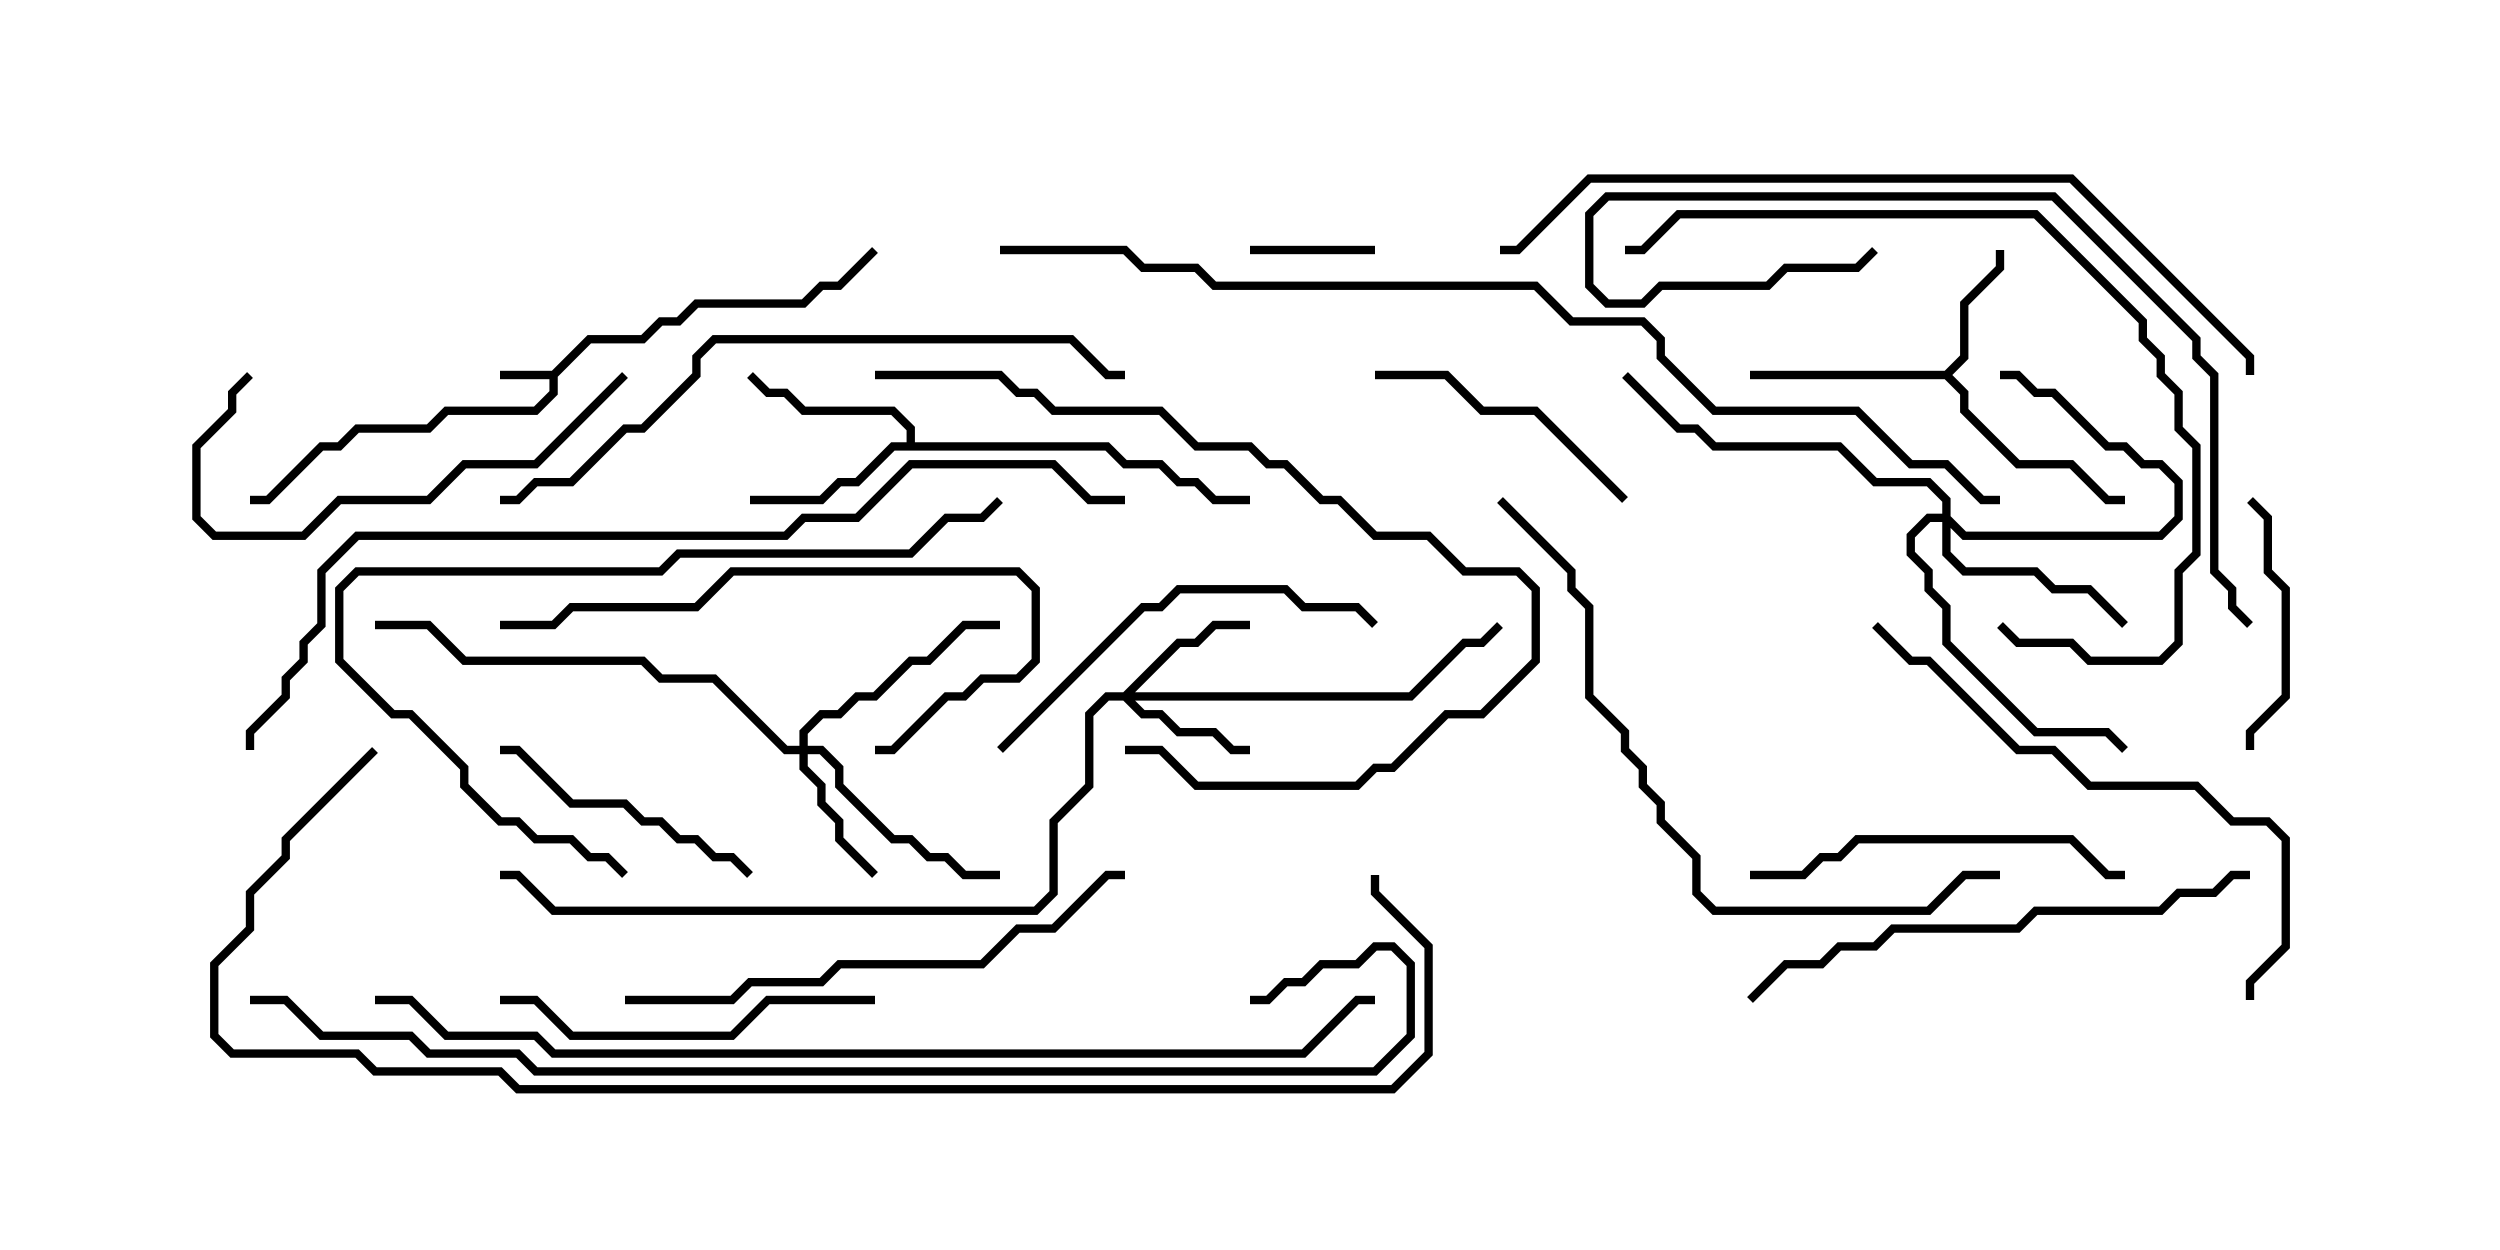 <svg version="1.1" width="30" height="15" xmlns="http://www.w3.org/2000/svg"><path d="M6.622,4.45L7.051,4.021L7.694,4.021L7.908,3.807L8.122,3.807L8.336,3.593L9.622,3.593L9.836,3.379L10.051,3.379L10.465,2.965L10.535,3.035L10.092,3.479L9.878,3.479L9.664,3.693L8.378,3.693L8.164,3.907L7.949,3.907L7.735,4.121L7.092,4.121L6.693,4.521L6.693,4.735L6.449,4.979L5.378,4.979L5.164,5.193L4.306,5.193L4.092,5.407L3.878,5.407L3.235,6.05L3,6.05L3,5.95L3.194,5.95L3.836,5.307L4.051,5.307L4.265,5.093L5.122,5.093L5.336,4.879L6.408,4.879L6.593,4.694L6.593,4.55L6,4.55L6,4.45z" stroke="none"/><path d="M23.336,4.45L23.521,4.265L23.521,3.622L23.95,3.194L23.95,3L24.05,3L24.05,3.235L23.621,3.664L23.621,4.306L23.428,4.5L23.621,4.694L23.621,4.908L24.235,5.521L24.878,5.521L25.306,5.95L25.5,5.95L25.5,6.05L25.265,6.05L24.836,5.621L24.194,5.621L23.521,4.949L23.521,4.735L23.336,4.55L21,4.55L21,4.45z" stroke="none"/><path d="M10.879,5.307L10.879,5.164L10.694,4.979L9.622,4.979L9.408,4.764L9.194,4.764L8.965,4.535L9.035,4.465L9.235,4.664L9.449,4.664L9.664,4.879L10.735,4.879L10.979,5.122L10.979,5.307L13.306,5.307L13.521,5.521L13.949,5.521L14.164,5.736L14.378,5.736L14.592,5.95L15,5.95L15,6.05L14.551,6.05L14.336,5.836L14.122,5.836L13.908,5.621L13.479,5.621L13.265,5.407L10.735,5.407L10.306,5.836L10.092,5.836L9.878,6.05L9,6.05L9,5.95L9.836,5.95L10.051,5.736L10.265,5.736L10.694,5.307z" stroke="none"/><path d="M13.479,8.307L14.122,7.664L14.336,7.664L14.551,7.45L15,7.45L15,7.55L14.592,7.55L14.378,7.764L14.164,7.764L13.621,8.307L16.908,8.307L17.551,7.664L17.765,7.664L17.965,7.465L18.035,7.535L17.806,7.764L17.592,7.764L16.949,8.407L13.621,8.407L13.735,8.521L13.949,8.521L14.164,8.736L14.592,8.736L14.806,8.95L15,8.95L15,9.05L14.765,9.05L14.551,8.836L14.122,8.836L13.908,8.621L13.694,8.621L13.479,8.407L13.306,8.407L13.121,8.592L13.121,9.449L12.693,9.878L12.693,10.735L12.449,10.979L6.622,10.979L6.194,10.55L6,10.55L6,10.45L6.235,10.45L6.664,10.879L12.408,10.879L12.593,10.694L12.593,9.836L13.021,9.408L13.021,8.551L13.265,8.307z" stroke="none"/><path d="M9.593,8.95L9.593,8.765L9.836,8.521L10.051,8.521L10.265,8.307L10.479,8.307L10.908,7.879L11.122,7.879L11.551,7.45L12,7.45L12,7.55L11.592,7.55L11.164,7.979L10.949,7.979L10.521,8.407L10.306,8.407L10.092,8.621L9.878,8.621L9.693,8.806L9.693,8.95L9.878,8.95L10.121,9.194L10.121,9.408L10.735,10.021L10.949,10.021L11.164,10.236L11.378,10.236L11.592,10.45L12,10.45L12,10.55L11.551,10.55L11.336,10.336L11.122,10.336L10.908,10.121L10.694,10.121L10.021,9.449L10.021,9.235L9.836,9.05L9.693,9.05L9.693,9.194L9.907,9.408L9.907,9.622L10.121,9.836L10.121,10.051L10.535,10.465L10.465,10.535L10.021,10.092L10.021,9.878L9.807,9.664L9.807,9.449L9.593,9.235L9.593,9.05L9.408,9.05L8.551,8.193L7.908,8.193L7.694,7.979L5.551,7.979L5.122,7.55L4.5,7.55L4.5,7.45L5.164,7.45L5.592,7.879L7.735,7.879L7.949,8.093L8.592,8.093L9.449,8.95z" stroke="none"/><path d="M23.307,6.164L23.307,6.021L23.122,5.836L22.479,5.836L22.051,5.407L20.551,5.407L20.336,5.193L20.122,5.193L19.465,4.535L19.535,4.465L20.164,5.093L20.378,5.093L20.592,5.307L22.092,5.307L22.521,5.736L23.164,5.736L23.407,5.979L23.407,6.194L23.592,6.379L25.908,6.379L26.093,6.194L26.093,5.806L25.908,5.621L25.694,5.621L25.479,5.407L25.265,5.407L24.622,4.764L24.408,4.764L24.194,4.55L24,4.55L24,4.45L24.235,4.45L24.449,4.664L24.664,4.664L25.306,5.307L25.521,5.307L25.735,5.521L25.949,5.521L26.193,5.765L26.193,6.235L25.949,6.479L23.551,6.479L23.407,6.335L23.407,6.622L23.592,6.807L24.449,6.807L24.664,7.021L25.092,7.021L25.535,7.465L25.465,7.535L25.051,7.121L24.622,7.121L24.408,6.907L23.551,6.907L23.307,6.664L23.307,6.264L23.164,6.264L22.979,6.449L22.979,6.622L23.193,6.836L23.193,7.051L23.407,7.265L23.407,7.694L24.449,8.736L25.306,8.736L25.535,8.965L25.465,9.035L25.265,8.836L24.408,8.836L23.307,7.735L23.307,7.306L23.093,7.092L23.093,6.878L22.879,6.664L22.879,6.408L23.122,6.164z" stroke="none"/><path d="M16.5,2.95L16.5,3.05L15,3.05L15,2.95z" stroke="none"/><path d="M27.05,9L26.95,9L26.95,8.765L27.379,8.336L27.379,7.092L27.164,6.878L27.164,6.235L26.965,6.035L27.035,5.965L27.264,6.194L27.264,6.836L27.479,7.051L27.479,8.378L27.05,8.806z" stroke="none"/><path d="M19.535,5.965L19.465,6.035L18.408,4.979L17.765,4.979L17.336,4.55L16.5,4.55L16.5,4.45L17.378,4.45L17.806,4.879L18.449,4.879z" stroke="none"/><path d="M9.035,10.465L8.965,10.535L8.765,10.336L8.551,10.336L8.336,10.121L8.122,10.121L7.908,9.907L7.694,9.907L7.479,9.693L6.836,9.693L6.194,9.05L6,9.05L6,8.95L6.235,8.95L6.878,9.593L7.521,9.593L7.735,9.807L7.949,9.807L8.164,10.021L8.378,10.021L8.592,10.236L8.806,10.236z" stroke="none"/><path d="M6,12.05L6,11.95L6.449,11.95L6.878,12.379L8.765,12.379L9.194,11.95L10.5,11.95L10.5,12.05L9.235,12.05L8.806,12.479L6.836,12.479L6.408,12.05z" stroke="none"/><path d="M7.465,4.465L7.535,4.535L6.449,5.621L5.592,5.621L5.164,6.05L4.092,6.05L3.664,6.479L2.551,6.479L2.307,6.235L2.307,5.336L2.736,4.908L2.736,4.694L2.965,4.465L3.035,4.535L2.836,4.735L2.836,4.949L2.407,5.378L2.407,6.194L2.592,6.379L3.622,6.379L4.051,5.95L5.122,5.95L5.551,5.521L6.408,5.521z" stroke="none"/><path d="M21,10.55L21,10.45L21.622,10.45L21.836,10.236L22.051,10.236L22.265,10.021L24.878,10.021L25.306,10.45L25.5,10.45L25.5,10.55L25.265,10.55L24.836,10.121L22.306,10.121L22.092,10.336L21.878,10.336L21.664,10.55z" stroke="none"/><path d="M12.035,9.035L11.965,8.965L13.694,7.236L13.908,7.236L14.122,7.021L15.449,7.021L15.664,7.236L16.306,7.236L16.535,7.465L16.465,7.535L16.265,7.336L15.622,7.336L15.408,7.121L14.164,7.121L13.949,7.336L13.735,7.336z" stroke="none"/><path d="M10.5,9.05L10.5,8.95L10.694,8.95L11.336,8.307L11.551,8.307L11.765,8.093L12.194,8.093L12.379,7.908L12.379,7.092L12.194,6.907L8.806,6.907L8.378,7.336L6.878,7.336L6.664,7.55L6,7.55L6,7.45L6.622,7.45L6.836,7.236L8.336,7.236L8.765,6.807L12.235,6.807L12.479,7.051L12.479,7.949L12.235,8.193L11.806,8.193L11.592,8.407L11.378,8.407L10.735,9.05z" stroke="none"/><path d="M13.5,9.05L13.5,8.95L13.949,8.95L14.378,9.379L16.265,9.379L16.479,9.164L16.694,9.164L17.336,8.521L17.765,8.521L18.379,7.908L18.379,7.092L18.194,6.907L17.551,6.907L17.122,6.479L16.479,6.479L16.051,6.05L15.836,6.05L15.408,5.621L15.194,5.621L14.979,5.407L14.336,5.407L13.908,4.979L12.622,4.979L12.408,4.764L12.194,4.764L11.979,4.55L10.5,4.55L10.5,4.45L12.021,4.45L12.235,4.664L12.449,4.664L12.664,4.879L13.949,4.879L14.378,5.307L15.021,5.307L15.235,5.521L15.449,5.521L15.878,5.95L16.092,5.95L16.521,6.379L17.164,6.379L17.592,6.807L18.235,6.807L18.479,7.051L18.479,7.949L17.806,8.621L17.378,8.621L16.735,9.264L16.521,9.264L16.306,9.479L14.336,9.479L13.908,9.05z" stroke="none"/><path d="M27,10.45L27,10.55L26.806,10.55L26.592,10.764L26.164,10.764L25.949,10.979L24.449,10.979L24.235,11.193L22.735,11.193L22.521,11.407L22.092,11.407L21.878,11.621L21.449,11.621L21.035,12.035L20.965,11.965L21.408,11.521L21.836,11.521L22.051,11.307L22.479,11.307L22.694,11.093L24.194,11.093L24.408,10.879L25.908,10.879L26.122,10.664L26.551,10.664L26.765,10.45z" stroke="none"/><path d="M7.5,12.05L7.5,11.95L8.765,11.95L8.979,11.736L9.836,11.736L10.051,11.521L11.765,11.521L12.194,11.093L12.622,11.093L13.265,10.45L13.5,10.45L13.5,10.55L13.306,10.55L12.664,11.193L12.235,11.193L11.806,11.621L10.092,11.621L9.878,11.836L9.021,11.836L8.806,12.05z" stroke="none"/><path d="M7.535,10.465L7.465,10.535L7.265,10.336L7.051,10.336L6.836,10.121L6.408,10.121L6.194,9.907L5.979,9.907L5.521,9.449L5.521,9.235L4.908,8.621L4.694,8.621L4.021,7.949L4.021,7.051L4.265,6.807L7.908,6.807L8.122,6.593L10.908,6.593L11.336,6.164L11.765,6.164L11.965,5.965L12.035,6.035L11.806,6.264L11.378,6.264L10.949,6.693L8.164,6.693L7.949,6.907L4.306,6.907L4.121,7.092L4.121,7.908L4.735,8.521L4.949,8.521L5.621,9.194L5.621,9.408L6.021,9.807L6.235,9.807L6.449,10.021L6.878,10.021L7.092,10.236L7.306,10.236z" stroke="none"/><path d="M23.965,7.535L24.035,7.465L24.235,7.664L24.878,7.664L25.092,7.879L25.908,7.879L26.093,7.694L26.093,6.836L26.307,6.622L26.307,5.378L26.093,5.164L26.093,4.735L25.879,4.521L25.879,4.306L25.664,4.092L25.664,3.878L24.408,2.621L20.164,2.621L19.735,3.05L19.5,3.05L19.5,2.95L19.694,2.95L20.122,2.521L24.449,2.521L25.764,3.836L25.764,4.051L25.979,4.265L25.979,4.479L26.193,4.694L26.193,5.122L26.407,5.336L26.407,6.664L26.193,6.878L26.193,7.735L25.949,7.979L25.051,7.979L24.836,7.764L24.194,7.764z" stroke="none"/><path d="M22.465,7.535L22.535,7.465L22.949,7.879L23.164,7.879L24.235,8.95L24.664,8.95L25.092,9.379L26.378,9.379L26.806,9.807L27.235,9.807L27.479,10.051L27.479,11.378L27.05,11.806L27.05,12L26.95,12L26.95,11.765L27.379,11.336L27.379,10.092L27.194,9.907L26.765,9.907L26.336,9.479L25.051,9.479L24.622,9.05L24.194,9.05L23.122,7.979L22.908,7.979z" stroke="none"/><path d="M27.035,7.465L26.965,7.535L26.736,7.306L26.736,7.092L26.521,6.878L26.521,4.521L26.307,4.306L26.307,4.092L24.622,2.407L19.306,2.407L19.121,2.592L19.121,3.408L19.306,3.593L19.694,3.593L19.908,3.379L21.194,3.379L21.408,3.164L22.265,3.164L22.465,2.965L22.535,3.035L22.306,3.264L21.449,3.264L21.235,3.479L19.949,3.479L19.735,3.693L19.265,3.693L19.021,3.449L19.021,2.551L19.265,2.307L24.664,2.307L26.407,4.051L26.407,4.265L26.621,4.479L26.621,6.836L26.836,7.051L26.836,7.265z" stroke="none"/><path d="M17.965,6.035L18.035,5.965L18.907,6.836L18.907,7.051L19.121,7.265L19.121,8.336L19.55,8.765L19.55,8.979L19.764,9.194L19.764,9.408L19.979,9.622L19.979,9.836L20.407,10.265L20.407,10.694L20.592,10.879L23.122,10.879L23.551,10.45L24,10.45L24,10.55L23.592,10.55L23.164,10.979L20.551,10.979L20.307,10.735L20.307,10.306L19.879,9.878L19.879,9.664L19.664,9.449L19.664,9.235L19.45,9.021L19.45,8.806L19.021,8.378L19.021,7.306L18.807,7.092L18.807,6.878z" stroke="none"/><path d="M6,6.05L6,5.95L6.194,5.95L6.408,5.736L6.836,5.736L7.479,5.093L7.694,5.093L8.307,4.479L8.307,4.265L8.551,4.021L12.878,4.021L13.306,4.45L13.5,4.45L13.5,4.55L13.265,4.55L12.836,4.121L8.592,4.121L8.407,4.306L8.407,4.521L7.735,5.193L7.521,5.193L6.878,5.836L6.449,5.836L6.235,6.05z" stroke="none"/><path d="M27.05,4.5L26.95,4.5L26.95,4.306L24.836,2.193L19.092,2.193L18.235,3.05L18,3.05L18,2.95L18.194,2.95L19.051,2.093L24.878,2.093L27.05,4.265z" stroke="none"/><path d="M13.5,5.95L13.5,6.05L13.051,6.05L12.622,5.621L10.949,5.621L10.306,6.264L9.664,6.264L9.449,6.479L4.306,6.479L3.907,6.878L3.907,7.521L3.693,7.735L3.693,7.949L3.479,8.164L3.479,8.378L3.05,8.806L3.05,9L2.95,9L2.95,8.765L3.379,8.336L3.379,8.122L3.593,7.908L3.593,7.694L3.807,7.479L3.807,6.836L4.265,6.379L9.408,6.379L9.622,6.164L10.265,6.164L10.908,5.521L12.664,5.521L13.092,5.95z" stroke="none"/><path d="M4.5,12.05L4.5,11.95L4.949,11.95L5.378,12.379L6.449,12.379L6.664,12.593L15.622,12.593L16.265,11.95L16.5,11.95L16.5,12.05L16.306,12.05L15.664,12.693L6.622,12.693L6.408,12.479L5.336,12.479L4.908,12.05z" stroke="none"/><path d="M3,12.05L3,11.95L3.449,11.95L3.878,12.379L4.949,12.379L5.164,12.593L6.235,12.593L6.449,12.807L16.479,12.807L16.879,12.408L16.879,11.592L16.694,11.407L16.521,11.407L16.306,11.621L15.878,11.621L15.664,11.836L15.449,11.836L15.235,12.05L15,12.05L15,11.95L15.194,11.95L15.408,11.736L15.622,11.736L15.836,11.521L16.265,11.521L16.479,11.307L16.735,11.307L16.979,11.551L16.979,12.449L16.521,12.907L6.408,12.907L6.194,12.693L5.122,12.693L4.908,12.479L3.836,12.479L3.408,12.05z" stroke="none"/><path d="M4.465,8.965L4.535,9.035L3.479,10.092L3.479,10.306L3.05,10.735L3.05,11.164L2.621,11.592L2.621,12.408L2.806,12.593L4.306,12.593L4.521,12.807L6.021,12.807L6.235,13.021L16.694,13.021L17.093,12.622L17.093,11.378L16.45,10.735L16.45,10.5L16.55,10.5L16.55,10.694L17.193,11.336L17.193,12.664L16.735,13.121L6.194,13.121L5.979,12.907L4.479,12.907L4.265,12.693L2.765,12.693L2.521,12.449L2.521,11.551L2.95,11.122L2.95,10.694L3.379,10.265L3.379,10.051z" stroke="none"/><path d="M12,3.05L12,2.95L13.521,2.95L13.735,3.164L14.378,3.164L14.592,3.379L18.449,3.379L18.878,3.807L19.735,3.807L19.979,4.051L19.979,4.265L20.592,4.879L22.306,4.879L22.949,5.521L23.378,5.521L23.806,5.95L24,5.95L24,6.05L23.765,6.05L23.336,5.621L22.908,5.621L22.265,4.979L20.551,4.979L19.879,4.306L19.879,4.092L19.694,3.907L18.836,3.907L18.408,3.479L14.551,3.479L14.336,3.264L13.694,3.264L13.479,3.05z" stroke="none"/></svg>